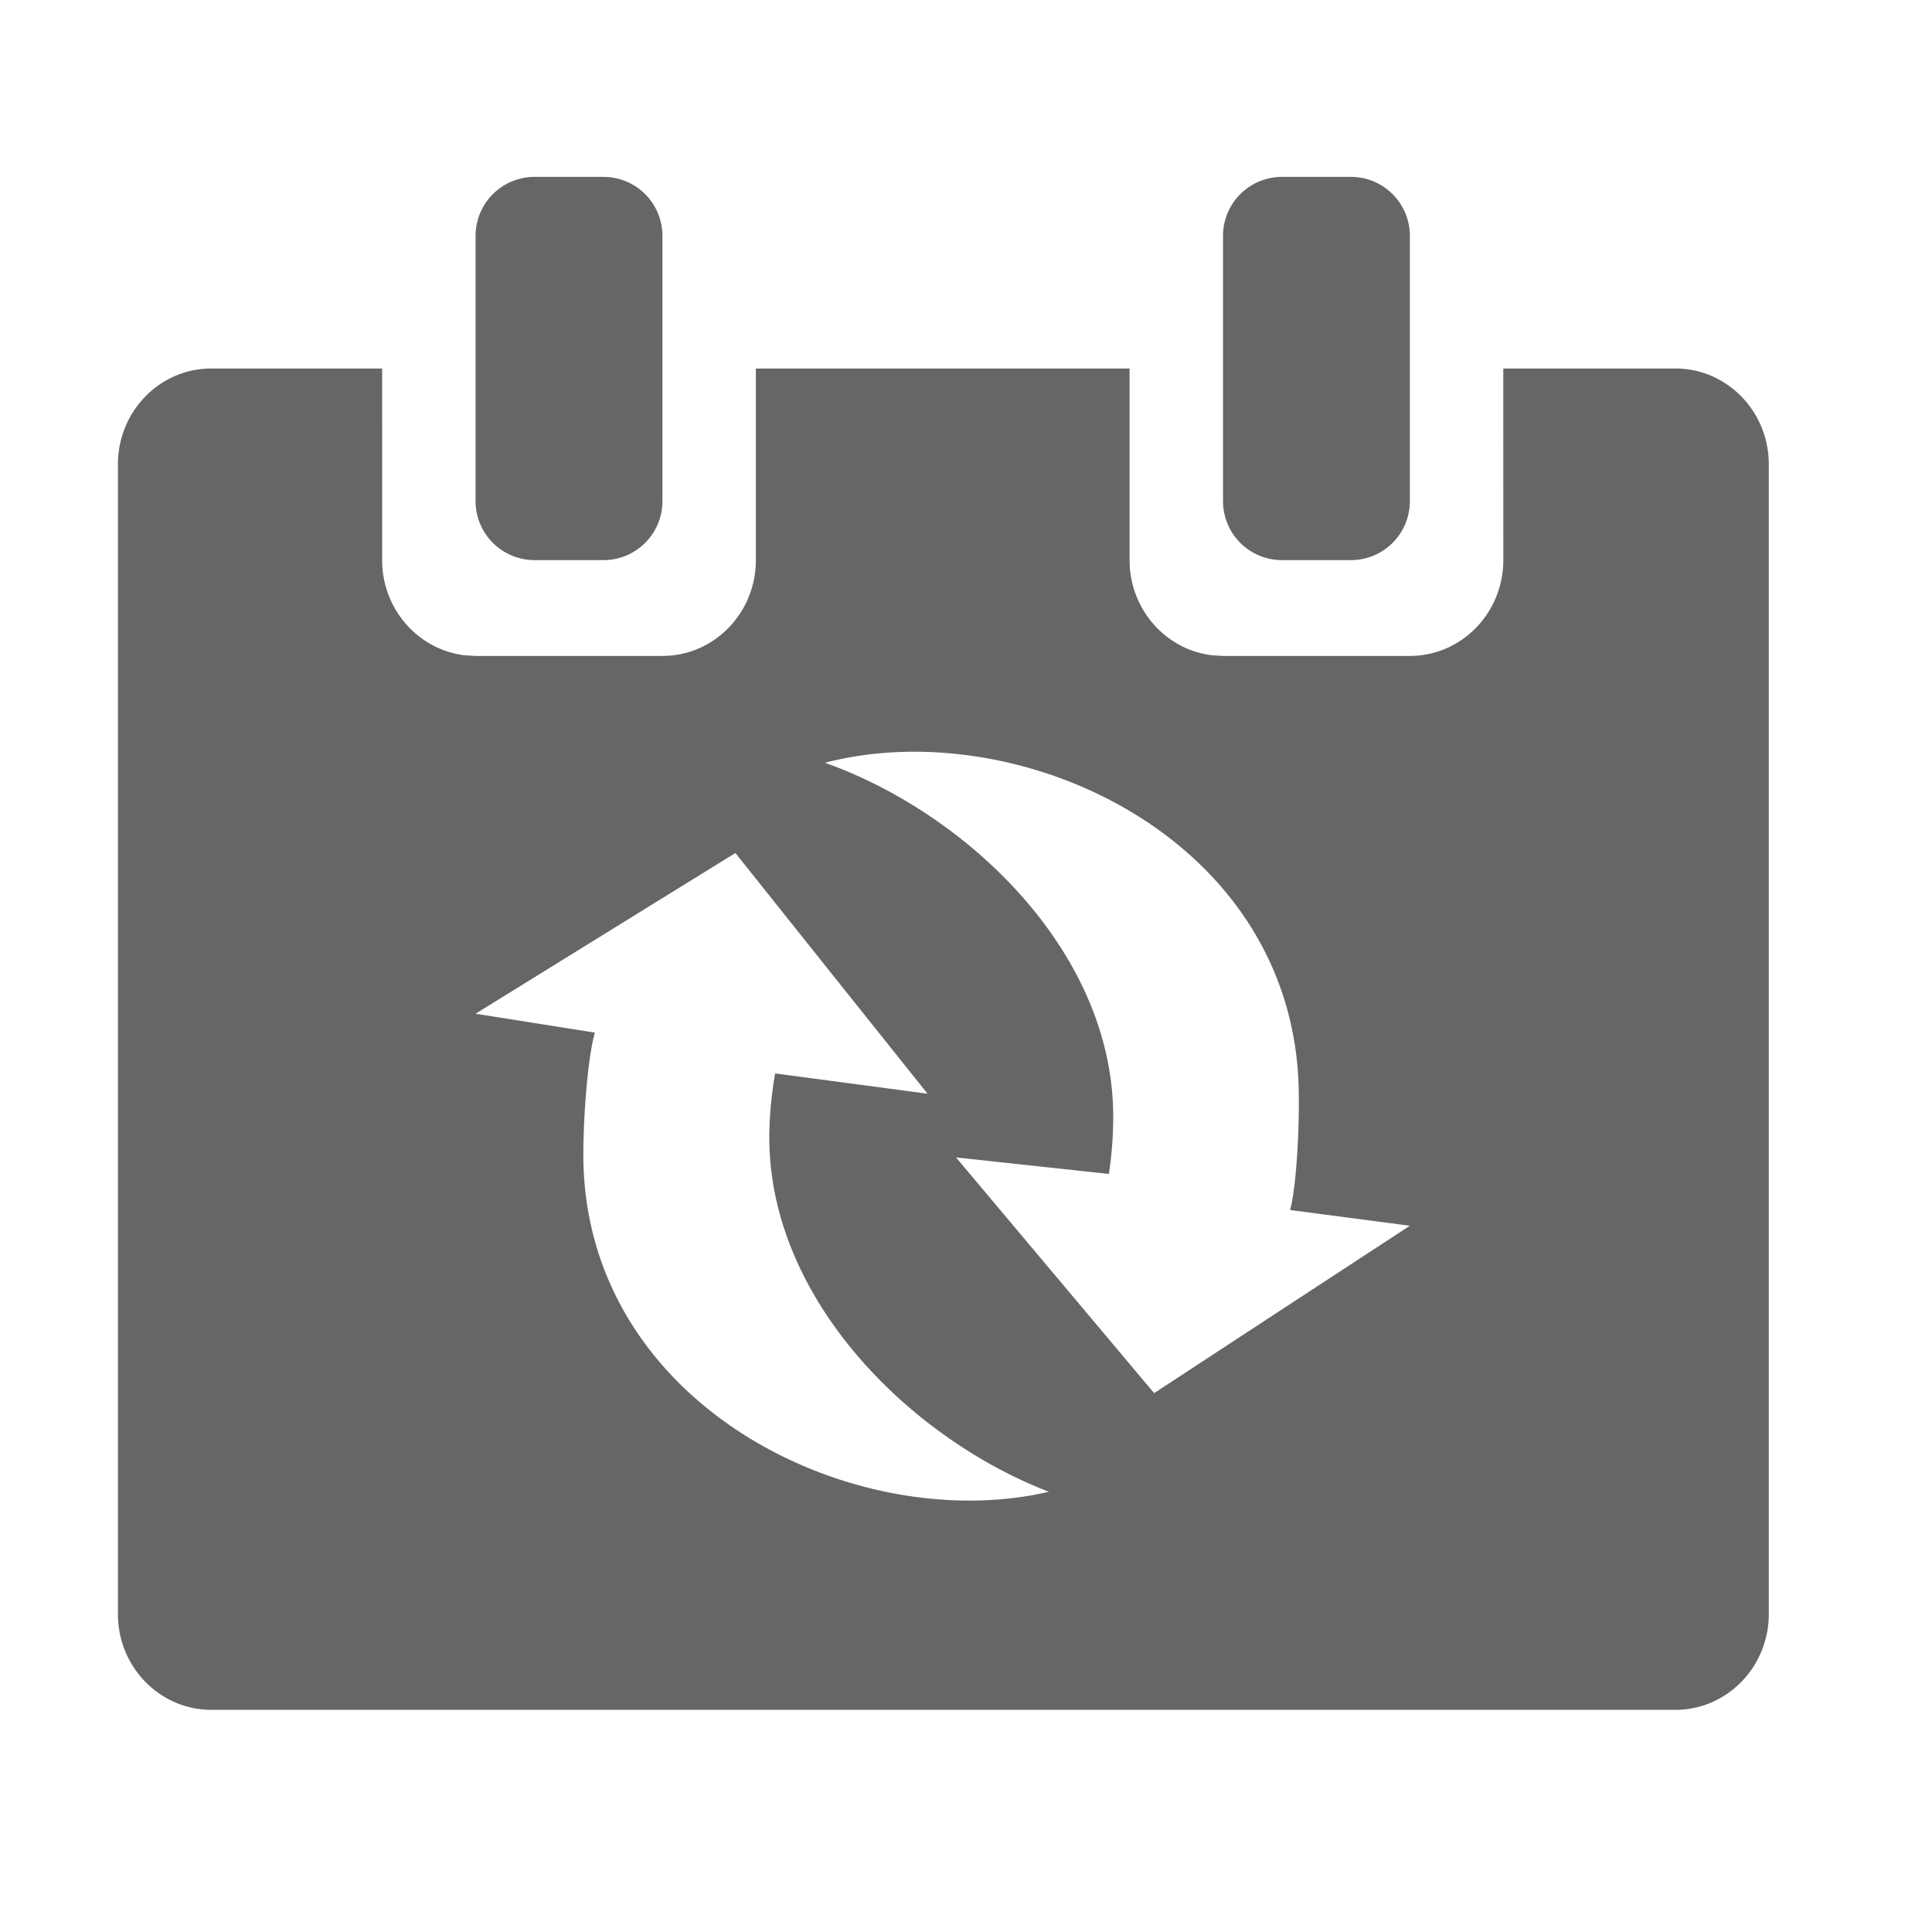 <!--?xml version="1.0"?-->
<svg xmlns="http://www.w3.org/2000/svg" class="icon" style="vertical-align:middle;fill:currentColor;overflow:hidden;" viewBox="0 0 1024 1024" version="1.1" width="200px" height="200px"><path d="M202.541 195.312L202.549 296.875C202.549 322.917 221.666 344.381 246.294 347.315L252.069 347.656L351.107 347.656C378.456 347.656 400.627 324.921 400.627 296.875L400.618 195.312L598.695 195.312L598.704 296.875C598.704 322.917 617.82 344.381 642.448 347.315L648.223 347.656L747.262 347.656C774.611 347.656 796.781 324.921 796.781 296.875L796.773 195.312L887.981 195.312C915.329 195.312 937.5 218.048 937.5 246.094L937.5 855.469C937.5 883.514 915.329 906.25 887.981 906.25L112.019 906.25C84.671 906.25 62.5 883.514 62.5 855.469L62.5 246.094C62.5 218.048 84.671 195.312 112.019 195.312L202.541 195.312zM389.781 452.115L320.941 494.672L252.069 537.293L315.29 547.304C310.738 563.528 308.541 602.576 309.357 620.216C315.353 747.95 455.074 814.135 555.902 790.668C481.097 761.825 406.199 686.755 407.768 600.162C407.988 589.506 409.055 579.076 410.844 568.936L491.613 579.688L440.697 515.95L389.781 452.115zM687.933 568.26C678.767 440.752 537.476 378.173 437.244 404.279C512.708 431.127 589.459 504.265 590.024 590.891C590.087 601.546 589.271 611.976 587.733 622.212L506.713 613.456L611.715 738.39L679.489 693.998L747.262 649.671L683.821 641.334C687.933 624.949 689.22 585.901 687.933 568.26zM283.319 93.75H319.857A31.25 31.25 0 0 1 351.107 125V265.625A31.25 31.25 0 0 1 319.857 296.875H283.319A31.25 31.25 0 0 1 252.069 265.625V125A31.25 31.25 0 0 1 283.319 93.75zM679.473 93.75H716.012A31.25 31.25 0 0 1 747.262 125V265.625A31.25 31.25 0 0 1 716.012 296.875H679.473A31.25 31.25 0 0 1 648.223 265.625V125A31.25 31.25 0 0 1 679.473 93.75z" fill="#666666"></path></svg>
